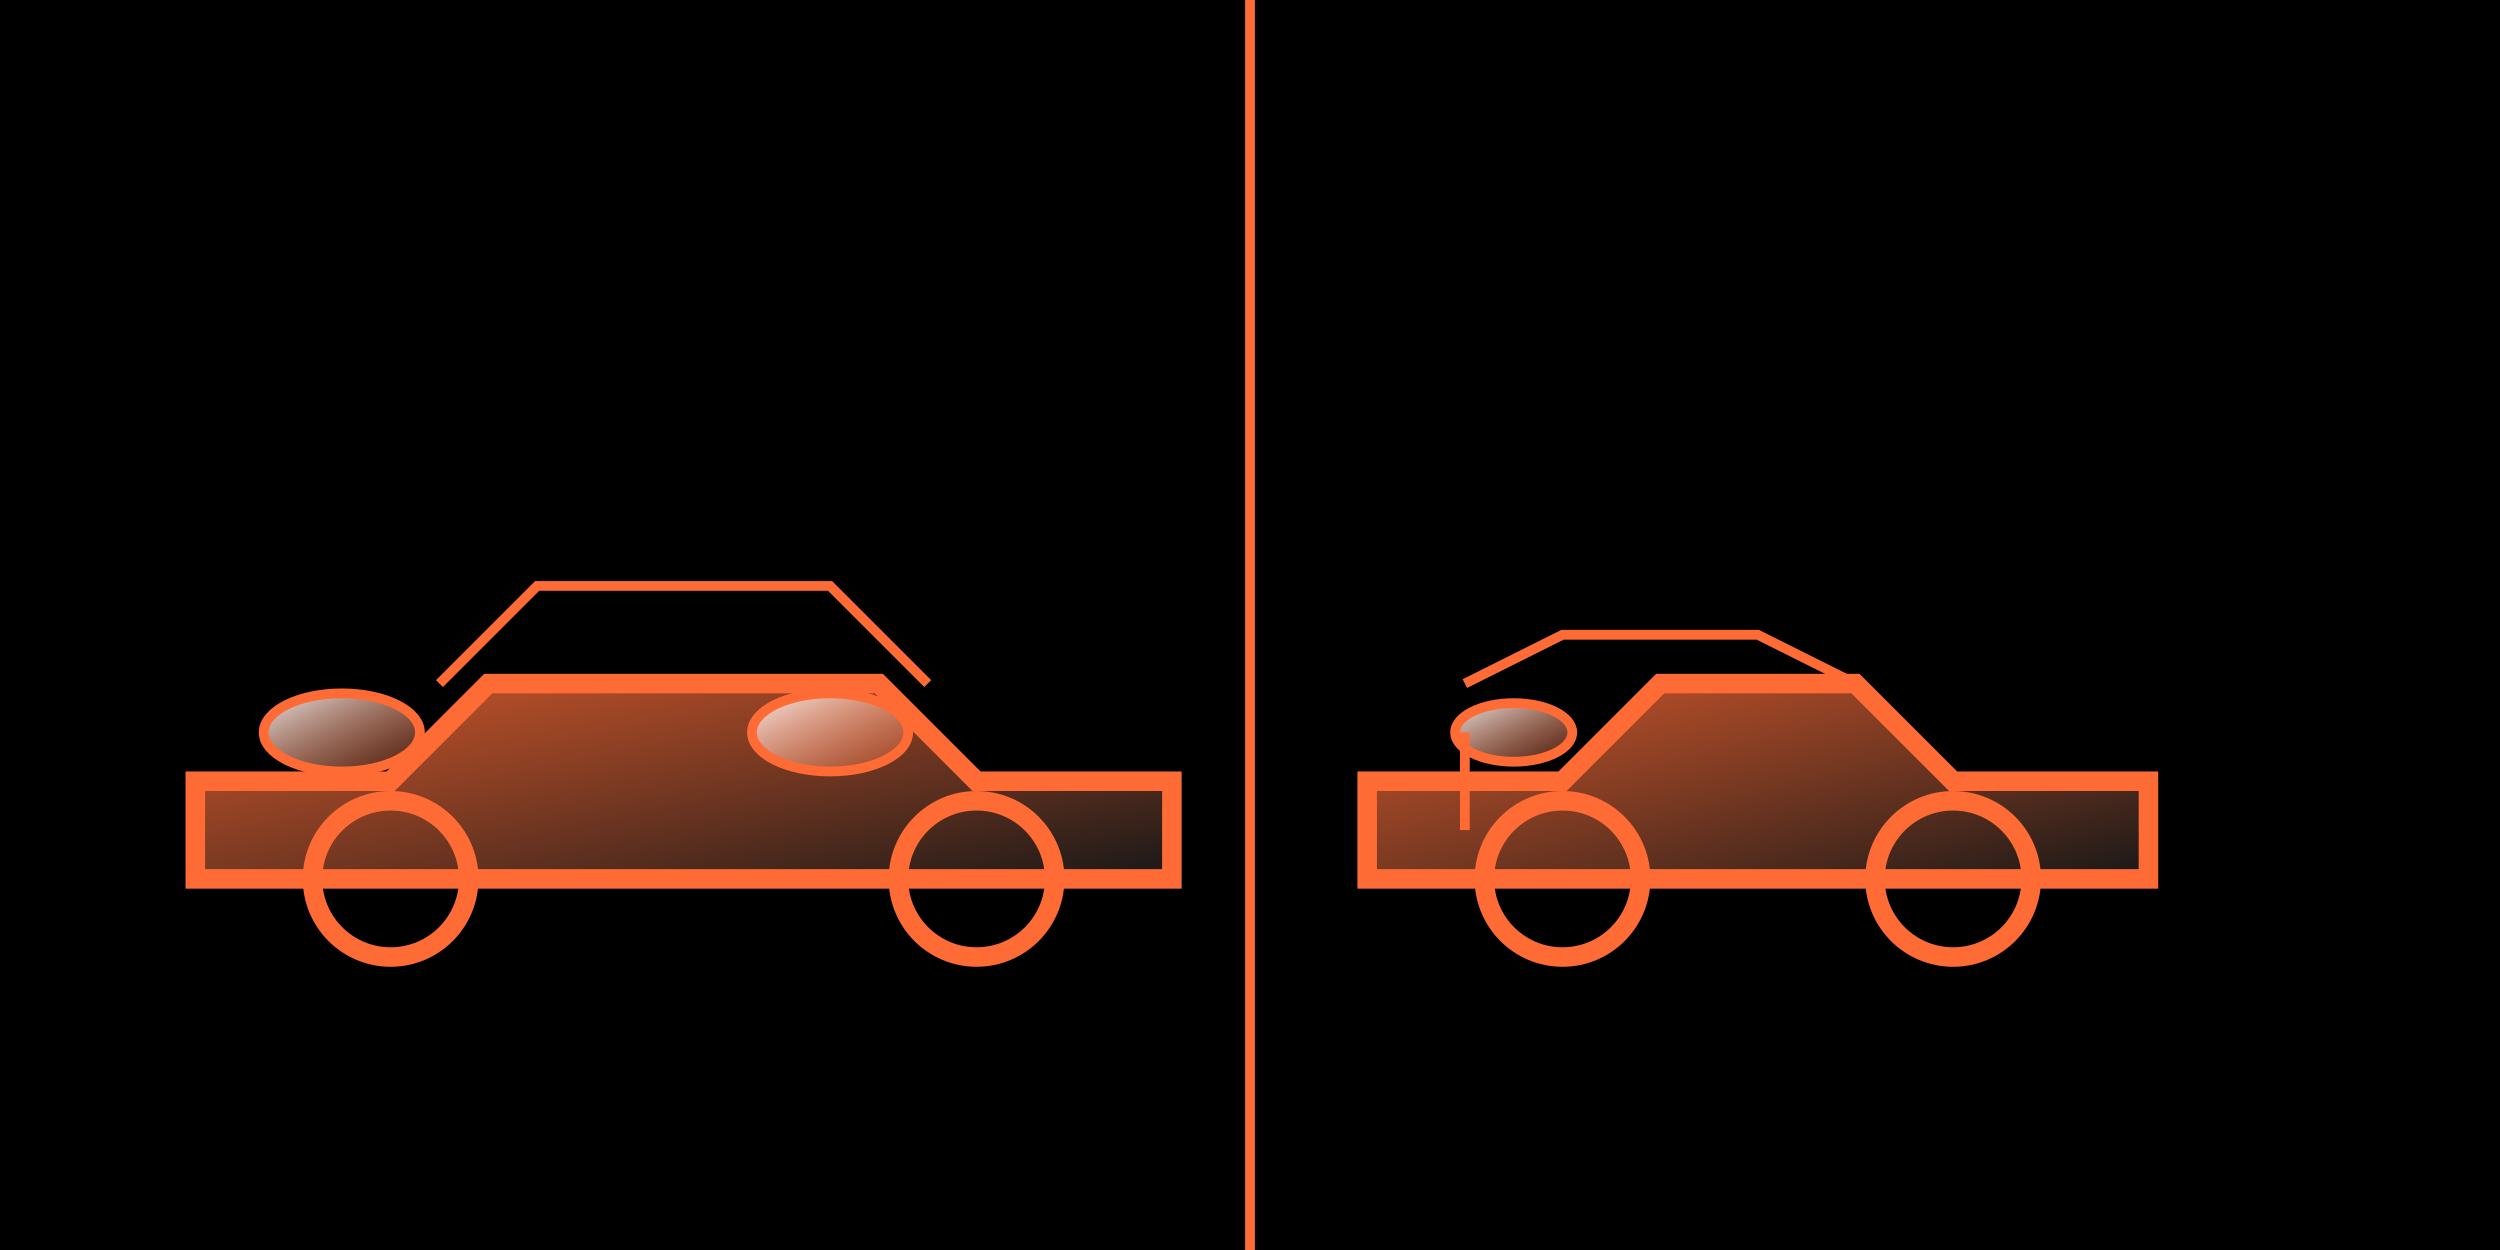 <svg viewBox="0 0 256 128" xmlns="http://www.w3.org/2000/svg">
  <!-- 背景 -->
  <rect width="256" height="128" fill="#000000"/>
  
  <!-- 中央の分割線 -->
  <line x1="128" y1="0" x2="128" y2="128" stroke="#ff6b35" stroke-width="1"/>
  
  <!-- 左側：車 -->
  <g>
    <!-- 車のボディ -->
    <path d="M20 80 L40 80 L50 70 L90 70 L100 80 L120 80 L120 90 L20 90 Z" 
          fill="url(#carGradient)" stroke="#ff6b35" stroke-width="2"/>
    
    <!-- ヘッドライト -->
    <ellipse cx="35" cy="75" rx="8" ry="4" fill="url(#headlightGradient)" stroke="#ff6b35" stroke-width="1"/>
    <ellipse cx="85" cy="75" rx="8" ry="4" fill="url(#headlightGradient)" stroke="#ff6b35" stroke-width="1"/>
    
    <!-- フロントガラス -->
    <path d="M45 70 L55 60 L85 60 L95 70" fill="none" stroke="#ff6b35" stroke-width="1"/>
    
    <!-- タイヤ -->
    <circle cx="40" cy="90" r="8" fill="none" stroke="#ff6b35" stroke-width="2"/>
    <circle cx="100" cy="90" r="8" fill="none" stroke="#ff6b35" stroke-width="2"/>
  </g>
  
  <!-- 右側：バイク -->
  <g>
    <!-- バイクのボディ -->
    <path d="M140 80 L160 80 L170 70 L190 70 L200 80 L220 80 L220 90 L140 90 Z" 
          fill="url(#bikeGradient)" stroke="#ff6b35" stroke-width="2"/>
    
    <!-- ヘッドライト -->
    <ellipse cx="155" cy="75" rx="6" ry="3" fill="url(#headlightGradient)" stroke="#ff6b35" stroke-width="1"/>
    
    <!-- フェアリング -->
    <path d="M150 70 L160 65 L180 65 L190 70" fill="none" stroke="#ff6b35" stroke-width="1"/>
    
    <!-- フロントタイヤ -->
    <circle cx="160" cy="90" r="8" fill="none" stroke="#ff6b35" stroke-width="2"/>
    <circle cx="200" cy="90" r="8" fill="none" stroke="#ff6b35" stroke-width="2"/>
    
    <!-- ハンドルバー -->
    <line x1="150" y1="75" x2="150" y2="85" stroke="#ff6b35" stroke-width="1"/>
  </g>
  
  <!-- グラデーション定義 -->
  <defs>
    <linearGradient id="carGradient" x1="0%" y1="0%" x2="100%" y2="100%">
      <stop offset="0%" stop-color="#ff6b35" stop-opacity="0.8"/>
      <stop offset="100%" stop-color="#1a1a1a" stop-opacity="0.9"/>
    </linearGradient>
    <linearGradient id="bikeGradient" x1="0%" y1="0%" x2="100%" y2="100%">
      <stop offset="0%" stop-color="#ff6b35" stop-opacity="0.8"/>
      <stop offset="100%" stop-color="#1a1a1a" stop-opacity="0.9"/>
    </linearGradient>
    <linearGradient id="headlightGradient" x1="0%" y1="0%" x2="100%" y2="100%">
      <stop offset="0%" stop-color="#ffffff" stop-opacity="0.9"/>
      <stop offset="100%" stop-color="#ff6b35" stop-opacity="0.3"/>
    </linearGradient>
  </defs>
</svg>
